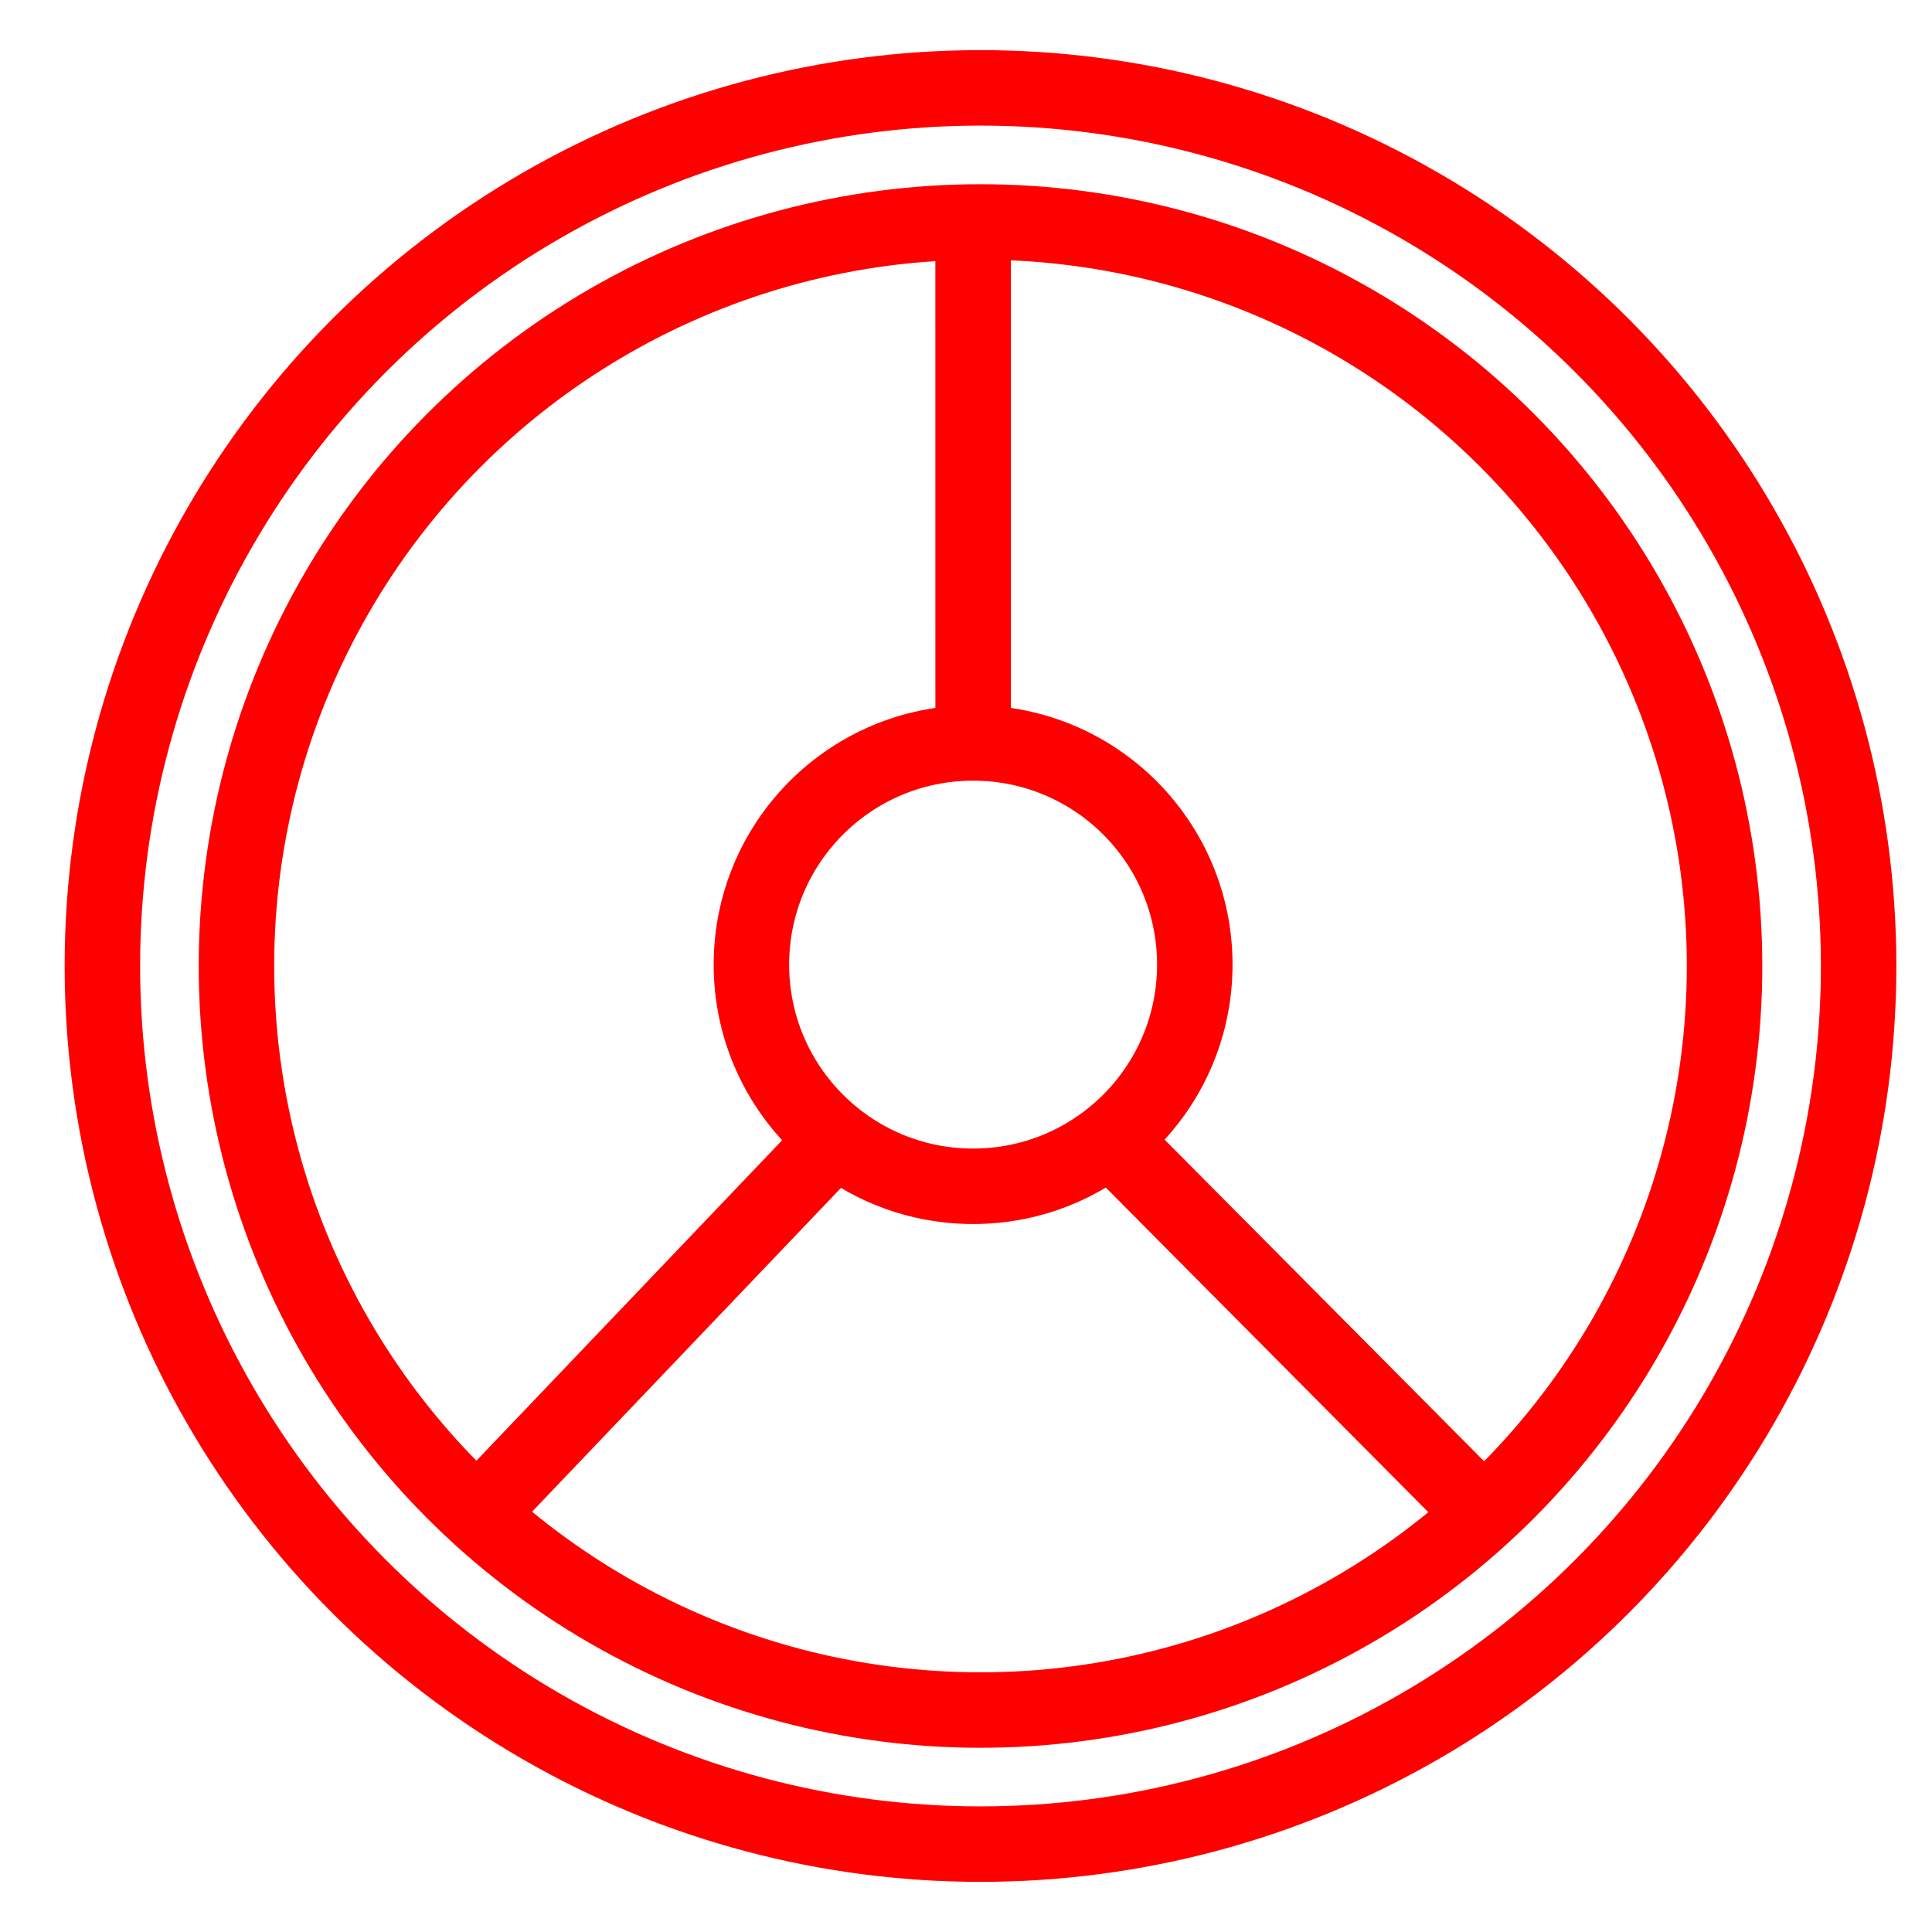<?xml version="1.0" encoding="utf-8"?>
<!-- Generator: Adobe Illustrator 16.0.0, SVG Export Plug-In . SVG Version: 6.00 Build 0)  -->
<!DOCTYPE svg PUBLIC "-//W3C//DTD SVG 1.1//EN" "http://www.w3.org/Graphics/SVG/1.1/DTD/svg11.dtd">
<svg version="1.1" xmlns="http://www.w3.org/2000/svg" xmlns:xlink="http://www.w3.org/1999/xlink" x="0px" y="0px" width="128px"
	 height="128px" viewBox="0 0 128 128" enable-background="new 0 0 128 128" xml:space="preserve">
<g id="Calque_1">
	<g id="Calque_2_2_" display="none">
		
			<polyline display="inline" fill="none" stroke="#FF0000" stroke-width="5" stroke-linecap="round" stroke-linejoin="round" stroke-miterlimit="10" points="
			59.051,12.444 64.229,6.311 69.01,12.557 		"/>
		
			<polyline display="inline" fill="none" stroke="#FF0000" stroke-width="5" stroke-linecap="round" stroke-linejoin="round" stroke-miterlimit="10" points="
			99.188,24.971 107.186,24.295 106.15,32.092 		"/>
		
			<polyline display="inline" fill="none" stroke="#FF0000" stroke-width="5" stroke-linecap="round" stroke-linejoin="round" stroke-miterlimit="10" points="
			118.711,62.209 124.844,67.385 118.6,72.166 		"/>
		
			<polyline display="inline" fill="none" stroke="#FF0000" stroke-width="5" stroke-linecap="round" stroke-linejoin="round" stroke-miterlimit="10" points="
			106.186,102.346 106.859,110.342 99.064,109.307 		"/>
		
			<polyline display="inline" fill="none" stroke="#FF0000" stroke-width="5" stroke-linecap="round" stroke-linejoin="round" stroke-miterlimit="10" points="
			68.945,121.869 63.77,128 58.989,121.756 		"/>
		
			<polyline display="inline" fill="none" stroke="#FF0000" stroke-width="5" stroke-linecap="round" stroke-linejoin="round" stroke-miterlimit="10" points="
			28.809,109.342 20.813,110.018 21.849,102.223 		"/>
		
			<polyline display="inline" fill="none" stroke="#FF0000" stroke-width="5" stroke-linecap="round" stroke-linejoin="round" stroke-miterlimit="10" points="
			9.285,72.102 3.154,66.928 9.398,62.146 		"/>
		
			<polyline display="inline" fill="none" stroke="#FF0000" stroke-width="5" stroke-linecap="round" stroke-linejoin="round" stroke-miterlimit="10" points="
			21.813,31.965 21.137,23.971 28.932,25.006 		"/>
		<g id="Calque_1_3_" xmlns:serif="http://www.serif.com/" display="inline">
			<g id="path17_1_">
				
					<path fill="none" stroke="#FF0000" stroke-width="5" stroke-linecap="round" stroke-linejoin="round" stroke-miterlimit="10" d="
					M67.555,40.198c0.031,0.023,0.07,0.058,0.104,0.089l0.016,1.949l0.021,2.506l0.013,1.627l1.554,0.488l0.788,0.248
					c1.05,0.33,2.062,0.746,3.095,1.27c1.172,0.594,1.485,0.753,2.078,0.753c0.979,0,1.156-0.177,3.325-2.334
					c0.494-0.491,1.146-1.14,1.464-1.402h0.026c0.401,0.337,1.287,1.229,2.45,2.404l0.121,0.121
					c1.252,1.263,2.203,2.223,2.557,2.656c-0.271,0.323-0.914,0.968-1.404,1.458l-1.693,1.699l-1.135,1.138l0.717,1.438l0.548,1.098
					c0.552,1.109,0.93,2.041,1.268,3.109l0.248,0.788l0.487,1.554l1.629,0.014l2.507,0.021l1.948,0.017
					c0.033,0.032,0.066,0.072,0.09,0.104v7.12c-0.023,0.032-0.057,0.071-0.09,0.104l-1.951,0.018l-2.51,0.021l-1.645,0.014
					L83.7,71.859l-0.177,0.586c-0.33,1.089-1.037,2.748-1.642,3.854l-0.253,0.46l-0.805,1.47l1.184,1.187l1.725,1.729
					c0.687,0.688,1.154,1.184,1.406,1.463c-0.341,0.402-1.277,1.343-2.513,2.58l-0.099,0.099c-1.193,1.194-2.104,2.104-2.521,2.455
					c-0.324-0.271-0.962-0.908-1.449-1.396c-2.209-2.201-2.343-2.334-3.315-2.334c-0.574,0-0.818,0.122-2.173,0.793
					c-1.133,0.563-1.955,0.896-3.032,1.237l-0.767,0.241l-1.551,0.488l-0.013,1.627l-0.021,2.506l-0.016,1.947
					c-0.025,0.024-0.051,0.049-0.074,0.067c-0.416,0.022-1.527,0.026-3.361,0.031l-0.698,0.002c-1.672,0-2.75-0.015-3.105-0.028
					c-0.029-0.014-0.065-0.038-0.093-0.063l-0.017-1.965l-0.02-2.508l-0.014-1.646l-1.575-0.479l-0.588-0.178
					c-1.067-0.322-2.63-0.986-3.804-1.615l-0.527-0.283l-1.463-0.785l-1.176,1.171l-1.73,1.725
					c-0.688,0.685-1.183,1.153-1.462,1.406c-0.426-0.354-1.448-1.38-2.611-2.545l-0.081-0.083c-1.184-1.186-2.086-2.09-2.438-2.508
					c0.274-0.327,0.916-0.971,1.405-1.463l1.696-1.701l1.135-1.139l-0.718-1.438l-0.546-1.097c-0.557-1.117-0.936-2.047-1.27-3.107
					l-0.247-0.788l-0.487-1.554l-1.629-0.014l-2.509-0.02l-1.948-0.018c-0.033-0.031-0.066-0.07-0.09-0.103V63.01
					c0.023-0.032,0.057-0.071,0.09-0.104l1.949-0.016l2.506-0.021l1.637-0.013l0.483-1.563l0.214-0.687
					c0.297-0.964,0.879-2.372,1.351-3.276l0.494-0.943l0.759-1.451l-1.152-1.162l-1.706-1.721c-0.53-0.534-1.17-1.182-1.43-1.496
					v-0.025c0.337-0.402,1.23-1.287,2.407-2.455l0.12-0.118c1.218-1.206,2.212-2.192,2.653-2.554
					c0.326,0.273,0.961,0.906,1.445,1.39c1.938,1.932,2.342,2.333,3.369,2.333c0.499,0,0.99-0.152,1.4-0.43
					c0.106-0.058,0.359-0.191,0.732-0.378c0.941-0.472,2.006-0.902,2.996-1.213l0.788-0.248l1.552-0.489l0.014-1.627l0.021-2.506
					l0.016-1.953c0.031-0.031,0.066-0.064,0.097-0.085L67.555,40.198"/>
			</g>
			<path id="path19" fill="none" stroke="#FF0000" stroke-width="5" stroke-miterlimit="10" d="M63.011,77.215
				c-0.617-0.064-1.771-0.314-2.349-0.506c-3.721-1.234-6.423-4.322-7.201-8.23c-0.215-1.082-0.215-2.795,0.001-3.881
				c0.88-4.417,4.165-7.701,8.588-8.583c1.073-0.214,2.789-0.214,3.876,0.001c2.938,0.581,5.383,2.213,7.006,4.674
				c2.34,3.557,2.34,8.146,0,11.703c-1.611,2.443-4.086,4.102-6.966,4.664C65.254,77.193,63.635,77.281,63.011,77.215z"/>
		</g>
		<g display="inline">
			<path fill="#FF0000" d="M42.852,36.906c5.994-4.221,13.289-6.709,21.16-6.709c0.463,0,0.933-0.09,1.392-0.072l0.511-4.879
				c-0.631-0.028-1.265-0.049-1.902-0.049c-9.063,0-17.454,2.905-24.313,7.819L42.852,36.906z"/>
			
				<line fill="none" stroke="#FF0000" stroke-width="5" stroke-linecap="square" stroke-miterlimit="50" x1="64.005" y1="8.291" x2="64.005" y2="27.647"/>
		</g>
		<g display="inline">
			<path fill="#FF0000" d="M70.398,30.9c7.223,1.254,14.142,4.654,19.707,10.219c0.326,0.328,0.724,0.598,1.035,0.934l3.811-3.089
				c-0.426-0.466-0.859-0.929-1.311-1.38c-6.408-6.408-14.396-10.287-22.721-11.662L70.398,30.9z"/>
			
				<line fill="none" stroke="#FF0000" stroke-width="5" stroke-linecap="square" stroke-miterlimit="50" x1="105.591" y1="25.625" x2="91.904" y2="39.312"/>
		</g>
		<g display="inline">
			<path fill="#FF0000" d="M94.125,46.133c4.221,5.994,6.708,13.291,6.709,21.16c-0.001,0.463,0.089,0.936,0.072,1.393l4.878,0.51
				c0.028-0.631,0.049-1.264,0.049-1.901c0-9.063-2.905-17.453-7.819-24.312L94.125,46.133z"/>
			
				<line fill="none" stroke="#FF0000" stroke-width="5" stroke-linecap="square" stroke-miterlimit="50" x1="122.74" y1="67.287" x2="103.385" y2="67.287"/>
		</g>
		<g display="inline">
			<path fill="#FF0000" d="M100.131,73.682c-1.255,7.221-4.654,14.142-10.219,19.705c-0.328,0.327-0.6,0.725-0.934,1.037
				l3.088,3.809c0.467-0.426,0.93-0.857,1.381-1.311c6.408-6.408,10.287-14.396,11.662-22.72L100.131,73.682z"/>
			
				<line fill="none" stroke="#FF0000" stroke-width="5" stroke-linecap="square" stroke-miterlimit="50" x1="105.406" y1="108.873" x2="91.721" y2="95.188"/>
		</g>
		<g display="inline">
			<path fill="#FF0000" d="M84.896,97.408c-5.992,4.218-13.289,6.707-21.159,6.707c-0.463-0.001-0.936,0.09-1.394,0.074
				l-0.509,4.877c0.631,0.026,1.264,0.049,1.902,0.049c9.063,0,17.453-2.906,24.313-7.819L84.896,97.408z"/>
			
				<line fill="none" stroke="#FF0000" stroke-width="5" stroke-linecap="square" stroke-miterlimit="50" x1="63.744" y1="126.021" x2="63.744" y2="106.667"/>
		</g>
		<g display="inline">
			<path fill="#FF0000" d="M57.35,103.413c-7.221-1.255-14.141-4.655-19.705-10.22c-0.327-0.328-0.725-0.599-1.038-0.933
				l-3.808,3.089c0.426,0.465,0.858,0.928,1.311,1.379c6.408,6.408,14.396,10.287,22.721,11.662L57.35,103.413z"/>
			
				<line fill="none" stroke="#FF0000" stroke-width="5" stroke-linecap="square" stroke-miterlimit="50" x1="22.158" y1="108.688" x2="35.844" y2="95.003"/>
		</g>
		<g display="inline">
			<path fill="#FF0000" d="M33.623,88.18c-4.219-5.992-6.707-13.291-6.707-21.16c0-0.463-0.09-0.936-0.075-1.393l-4.876-0.51
				c-0.027,0.631-0.049,1.264-0.049,1.902c0,9.063,2.906,17.453,7.819,24.313L33.623,88.18z"/>
			
				<line fill="none" stroke="#FF0000" stroke-width="5" stroke-linecap="square" stroke-miterlimit="50" x1="5.01" y1="67.025" x2="24.363" y2="67.025"/>
		</g>
		<g display="inline">
			<path fill="#FF0000" d="M27.617,60.631c1.256-7.221,4.656-14.141,10.221-19.705c0.327-0.326,0.598-0.725,0.932-1.037
				l-3.088-3.809c-0.465,0.427-0.928,0.859-1.381,1.311c-6.408,6.408-10.285,14.396-11.661,22.721L27.617,60.631z"/>
			
				<line fill="none" stroke="#FF0000" stroke-width="5" stroke-linecap="square" stroke-miterlimit="50" x1="22.344" y1="25.439" x2="36.028" y2="39.127"/>
		</g>
	</g>
	<path fill="none" stroke="#FF0000" stroke-width="5" stroke-miterlimit="10" d="M79.159,63.908c0,8.115-6.576,14.687-14.689,14.687
		c-8.112,0-14.687-6.572-14.687-14.687c0-8.113,6.575-14.687,14.687-14.687C72.583,49.221,79.159,55.794,79.159,63.908z"/>
	<line fill="none" stroke="#FF0000" stroke-width="5" stroke-miterlimit="10" x1="64.47" y1="14.705" x2="64.472" y2="49.221"/>
	<circle fill="none" stroke="#FF0000" stroke-width="5" stroke-miterlimit="10" cx="64.961" cy="64" r="49.295"/>
	<circle fill="none" stroke="#FF0000" stroke-width="5" stroke-miterlimit="10" cx="64.961" cy="64" r="58.178"/>
	<line fill="none" stroke="#FF0000" stroke-width="5" stroke-miterlimit="10" x1="55.376" y1="75.437" x2="31.636" y2="100.321"/>
	<line fill="none" stroke="#FF0000" stroke-width="5" stroke-miterlimit="10" x1="73.565" y1="75.437" x2="98.287" y2="100.321"/>
</g>
<g id="Calque_2" display="none">
	<path display="inline" fill="none" stroke="#FF0000" stroke-width="5" stroke-linecap="round" stroke-miterlimit="10" d="
		M63.773,116.412H35.234v-7.494c0,0-0.575-7.495,8.649-9.801c9.224-2.307,10.953-2.884,10.953-2.884L51.09,71.154V26.473
		c0,0-0.289-7.495,12.683-7.495"/>
	<path display="inline" fill="none" stroke="#FF0000" stroke-width="5" stroke-linecap="round" stroke-miterlimit="10" d="
		M63.773,116.412h28.54v-7.494c0,0,0.575-7.495-8.648-9.801c-9.225-2.307-10.953-2.884-10.953-2.884l3.745-25.079V26.473
		c0,0,0.289-7.495-12.683-7.495"/>
	<path display="inline" fill="none" stroke="#FF0000" stroke-width="5" stroke-linecap="round" stroke-miterlimit="10" d="
		M51.09,42.904l-38.051,3.459c0,0-9.225,0.802-7.496,10.491c1.73,9.688,7.496,10.264,10.09,10.841
		c2.595,0.577,23.926,2.882,23.926,2.882"/>
	<path display="inline" fill="none" stroke="#FF0000" stroke-width="5" stroke-linecap="round" stroke-miterlimit="10" d="
		M76.443,42.904l38.05,3.459c0,0,9.226,0.802,7.496,10.491c-1.729,9.688-7.496,10.264-10.09,10.841
		c-2.595,0.577-23.927,2.882-23.927,2.882"/>
	
		<line display="inline" fill="none" stroke="#FF0000" stroke-width="5" stroke-linecap="round" stroke-miterlimit="10" x1="35.228" y1="10.053" x2="90.581" y2="10.053"/>
</g>
</svg>
